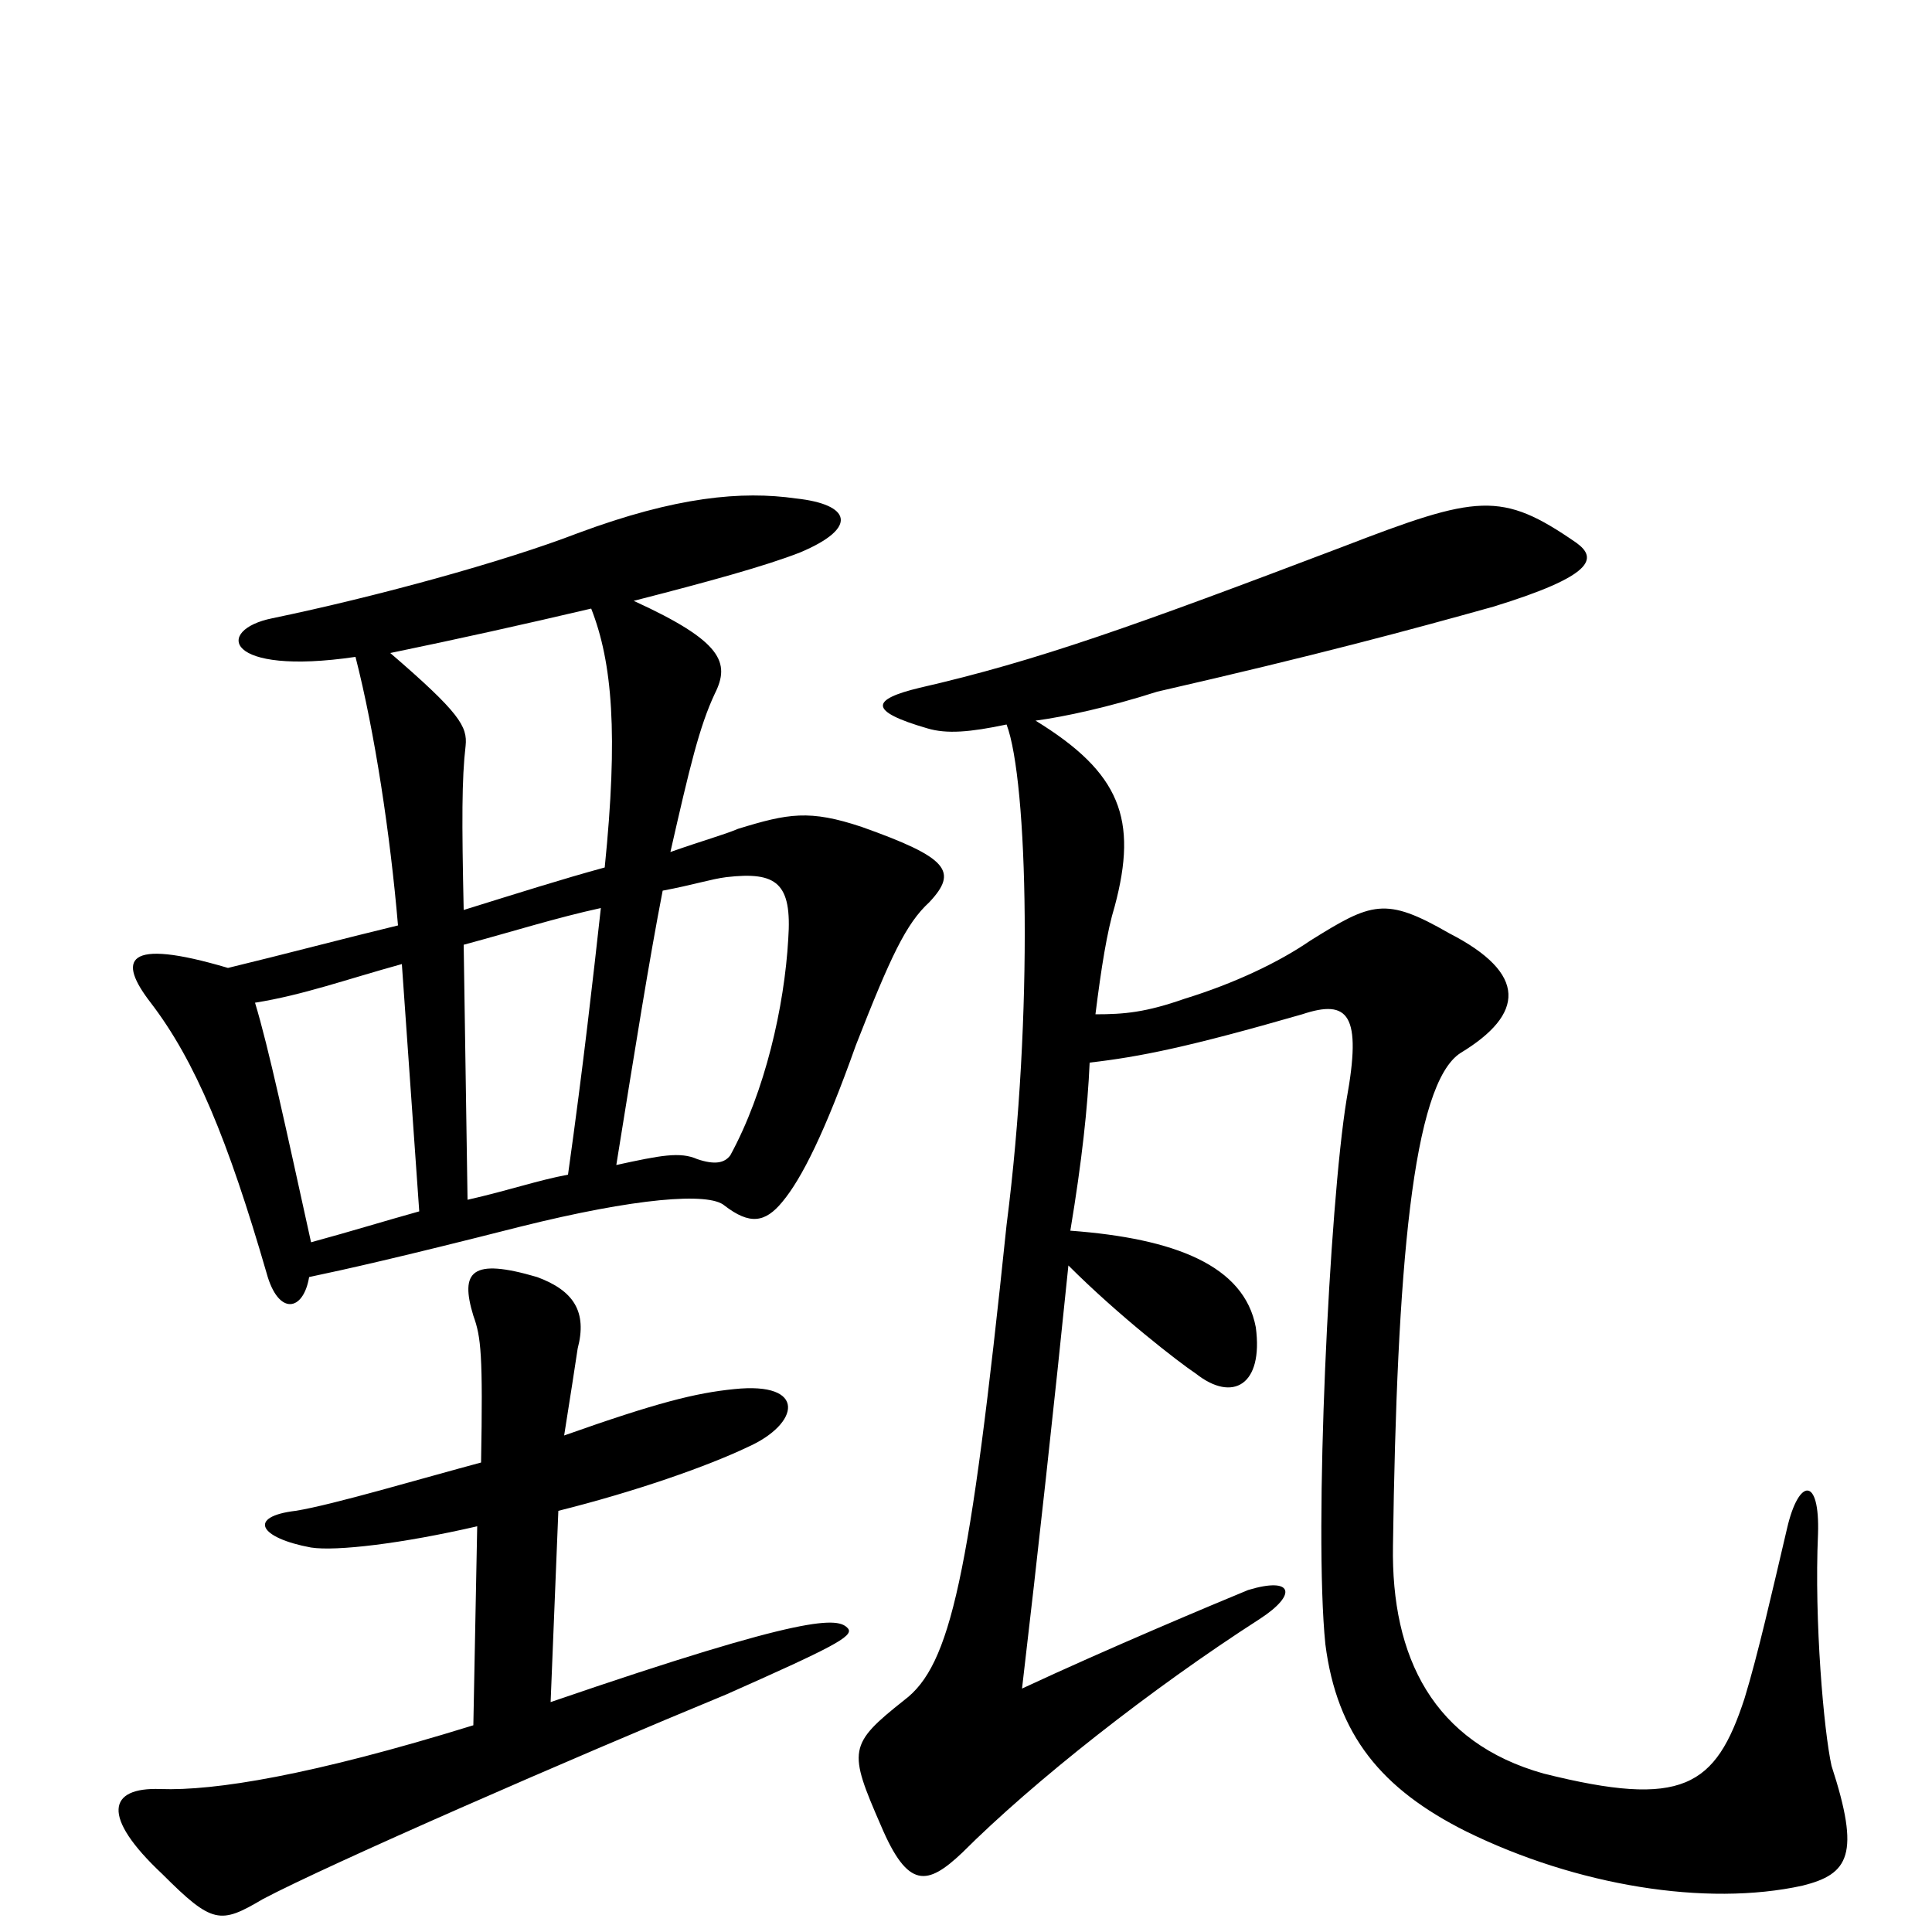 <svg xmlns="http://www.w3.org/2000/svg" viewBox="0 -1000 1000 1000">
	<path fill="#000000" d="M481 -533C496 -549 491 -556 446 -572C419 -581 408 -579 382 -571C375 -568 364 -565 347 -559C357 -603 362 -624 370 -641C378 -657 374 -668 328 -689C367 -699 396 -707 414 -714C445 -727 440 -739 412 -742C384 -746 350 -743 299 -724C260 -709 194 -691 141 -680C111 -674 116 -650 184 -660C194 -621 202 -568 206 -521C177 -514 147 -506 118 -499C64 -515 61 -503 78 -481C101 -451 118 -410 138 -341C144 -319 157 -321 160 -339C179 -343 206 -349 269 -365C329 -380 367 -383 375 -376C388 -366 396 -367 405 -378C415 -390 427 -414 443 -459C461 -505 469 -522 481 -533ZM948 -86C944 -104 939 -161 941 -206C942 -236 931 -235 925 -209C917 -175 910 -144 903 -121C888 -75 871 -64 799 -82C742 -98 720 -142 721 -200C723 -343 731 -439 756 -455C789 -475 791 -496 750 -517C717 -536 710 -533 678 -513C662 -502 639 -491 613 -483C593 -476 582 -475 567 -475C570 -499 573 -518 577 -531C589 -576 580 -600 536 -627C551 -629 574 -634 599 -642C682 -661 730 -674 773 -686C825 -702 827 -711 816 -719C777 -746 765 -744 695 -717C587 -676 537 -658 476 -644C451 -638 449 -632 480 -623C490 -620 502 -621 521 -625C532 -596 535 -475 521 -366C502 -183 492 -138 468 -120C439 -97 439 -94 456 -55C470 -22 480 -24 498 -41C535 -78 596 -126 652 -162C672 -175 669 -184 646 -177C629 -170 574 -147 529 -126C537 -194 546 -276 553 -345C579 -319 610 -295 619 -289C638 -274 654 -283 650 -313C644 -345 608 -359 554 -363C560 -399 563 -427 564 -450C590 -453 615 -458 674 -475C698 -483 705 -475 697 -431C688 -376 680 -208 686 -149C692 -102 715 -74 759 -52C816 -24 883 -13 933 -24C957 -30 963 -40 948 -86ZM439 -157C434 -163 419 -165 285 -119L289 -218C329 -228 366 -241 387 -251C414 -263 418 -285 380 -281C360 -279 340 -274 292 -257C295 -276 298 -295 299 -302C304 -321 297 -332 278 -339C244 -349 238 -342 245 -319C249 -308 250 -299 249 -243C219 -235 172 -221 153 -218C128 -215 134 -204 161 -199C174 -197 208 -201 247 -210L245 -107C161 -81 111 -73 83 -74C56 -75 52 -60 84 -30C110 -4 114 -4 136 -17C170 -35 296 -90 376 -123C430 -147 442 -153 439 -157ZM313 -551C291 -545 269 -538 240 -529C239 -575 239 -597 241 -614C242 -624 238 -631 202 -662C236 -669 272 -677 306 -685C317 -657 320 -620 313 -551ZM408 -514C406 -479 396 -435 378 -402C375 -398 370 -397 361 -400C352 -404 342 -402 319 -397C329 -459 336 -503 343 -539C359 -542 368 -545 376 -546C402 -549 410 -543 408 -514ZM311 -530C307 -494 302 -449 294 -392C278 -389 264 -384 242 -379L240 -511C266 -518 288 -525 311 -530ZM217 -373C199 -368 183 -363 161 -357C148 -416 139 -458 132 -481C157 -485 179 -493 208 -501Z"/>
</svg>